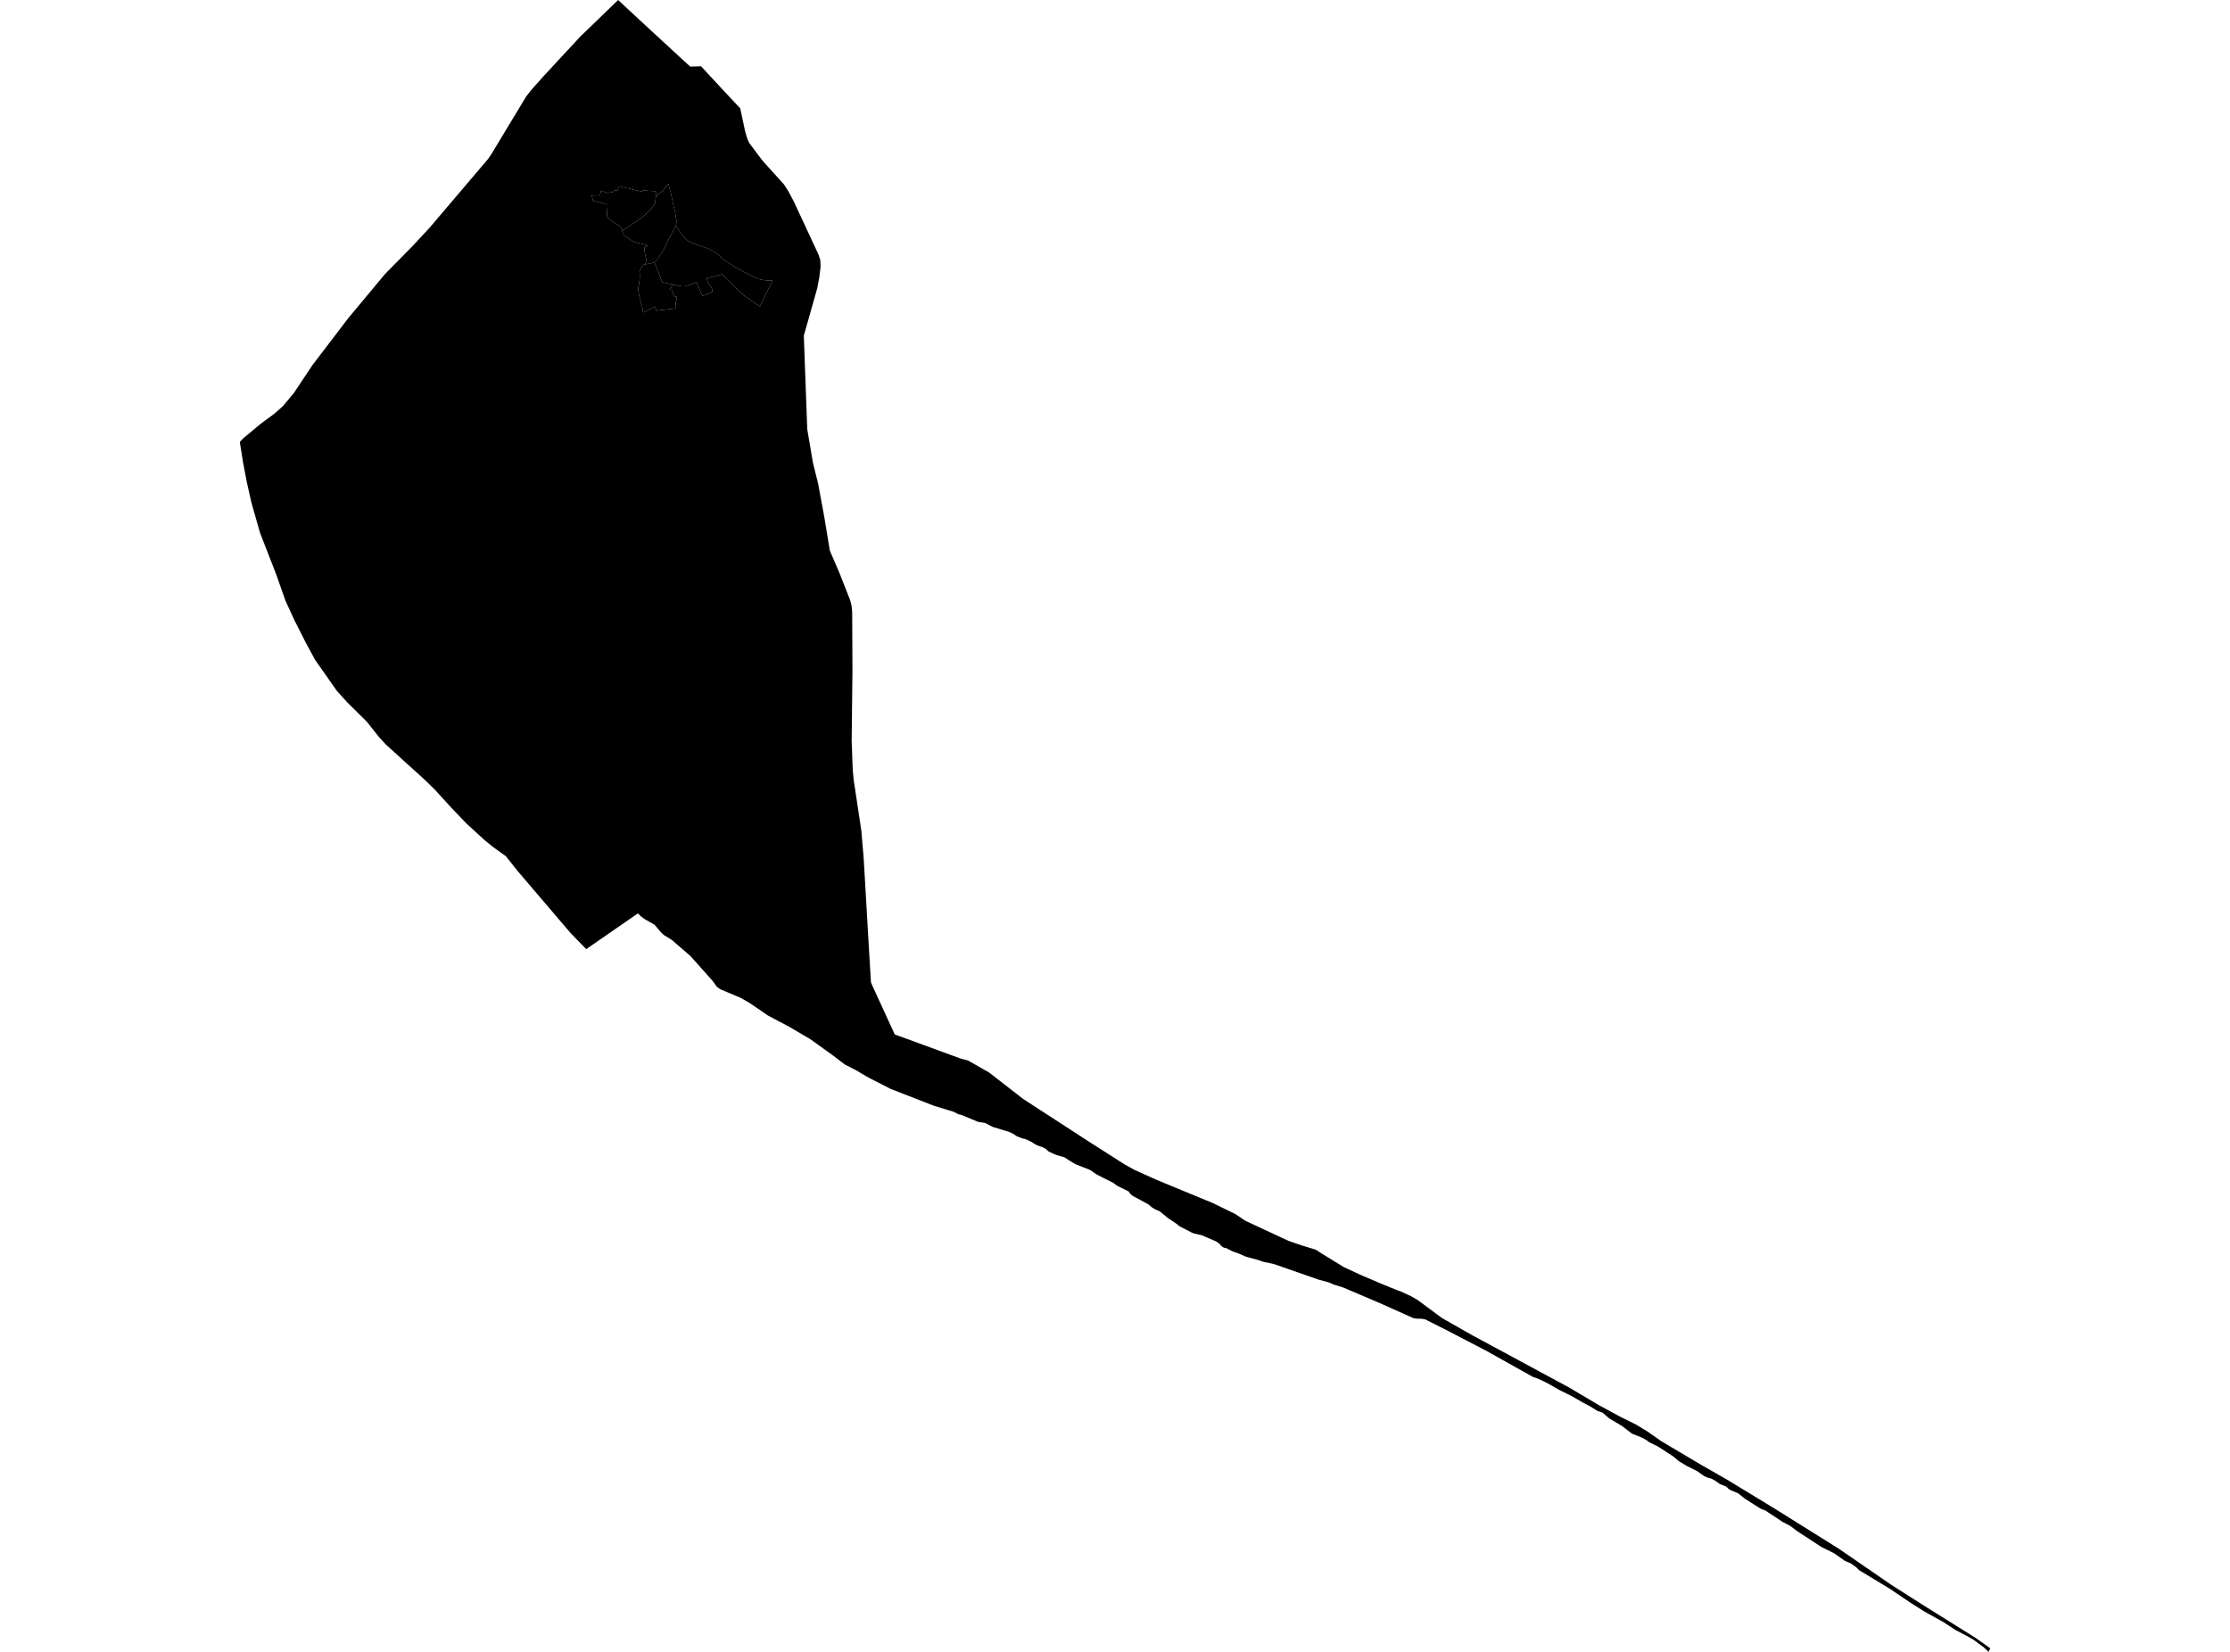 <?xml version='1.0'?>
<svg  baseProfile = 'tiny' width = '540' height = '400' stroke-linecap = 'round' stroke-linejoin = 'round' version='1.1' xmlns='http://www.w3.org/2000/svg'>
<path id='2105501001' title='2105501001'  d='M 159 47.468 158.815 47.643 158.595 49.319 158.084 50.039 157.195 51.09 156.2 52.013 155.12 52.907 153.736 53.846 152.403 54.729 151.762 55.157 150.789 55.798 150.322 55.089 149.726 54.516 148.798 53.931 147.842 53.346 147.223 52.75 147.055 52.474 146.993 52.187 146.948 51.777 147.094 50.185 147.116 49.504 143.613 48.61 143.275 47.328 145.244 47.322 145.559 46.192 147.133 46.726 148.286 46.524 148.916 46.079 149.49 46.158 149.94 45.101 155.266 46.36 155.75 46.085 157.071 46.209 158.528 46.282 158.843 46.422 158.787 47.024 158.804 47.412 159 47.468 Z' />
<path id='2105501002' title='2105501002'  d='M 163.607 54.617 163.157 55.758 162.094 57.541 161.571 58.655 160.637 60.59 159.906 61.726 159.124 62.851 158.483 63.497 157.358 63.857 156.11 64.026 156.616 63.419 156.07 60.871 156.053 59.859 156.768 59.594 156.768 59.42 153.359 58.514 151.498 57.204 151.318 57.311 151.014 56.776 150.924 56.484 150.564 55.95 150.789 55.798 151.762 55.157 152.403 54.729 153.736 53.846 155.12 52.907 156.2 52.013 157.195 51.09 158.084 50.039 158.595 49.319 158.815 47.643 159 47.468 159.737 46.777 160.491 46.225 161.228 45.286 161.841 44.454 162.116 45.506 162.577 47.305 162.909 49.06 163.5 51.507 163.815 53.52 163.742 54.274 163.607 54.617 Z' />
<path id='2105501003' title='2105501003'  d='M 162.999 68.914 162.094 70.173 162.69 70.196 163.072 71.326 163.219 71.759 163.787 71.788 163.865 72.356 163.725 72.834 163.595 73.435 163.607 73.694 163.714 74.392 163.624 74.678 158.961 75.235 158.584 74.212 158.506 74.245 156.914 75.14 155.744 75.657 155.677 75.269 155.598 74.87 155.553 74.453 155.474 74.172 155.39 73.902 155.131 73.064 154.979 72.446 154.754 71.456 154.574 70.483 154.518 69.757 154.675 69.178 154.732 68.655 154.878 67.716 154.923 66.956 154.917 66.754 154.912 66.073 154.822 65.77 155.305 64.915 155.536 64.257 156.11 64.026 157.358 63.857 158.483 63.497 160.356 68.362 162.999 68.914 Z' />
<path id='2105501004' title='2105501004'  d='M 251.935 268.826 252.003 268.871 264.314 276.852 272.43 282.026 274.724 283.286 279.848 285.603 284.876 287.684 290.422 289.979 293.526 291.25 299.094 293.955 301.535 295.592 312.041 300.491 315.157 301.559 318.571 302.594 320.067 303.55 325.404 306.829 329.482 308.719 330.14 309.006 334.982 311.064 338.177 312.358 339.273 312.763 341.698 313.882 343.216 314.748 349.161 319.152 356.349 323.241 379.841 335.918 387.152 340.243 392.248 343.015 396.252 345.001 398.463 346.356 398.969 346.649 402.27 348.977 411.742 354.596 418.474 358.454 430.043 365.501 445.324 375.057 457.961 383.757 465.998 388.87 478.349 396.586 481.932 399.128 481.538 400 480.351 398.875 477.967 397.12 476.662 396.361 473.495 394.679 470.593 392.79 465.981 390.219 462.759 388.184 457.551 384.674 450.172 380.208 449.514 379.533 448.243 378.617 446.668 377.914 444.199 376.165 440.993 374.556 435.256 370.816 433.496 369.489 431.64 368.521 427.54 365.799 426.308 365.31 422.439 362.846 420.864 361.581 419.267 360.923 418.552 360.524 418.018 360.001 416.421 359.32 415.24 358.488 414.391 358.049 413.395 357.773 412.619 357.402 410.954 356.227 408.524 355.018 406.455 353.769 405.246 352.712 401.539 350.31 399.318 349.208 398.716 348.735 397.591 348.122 395.195 347.16 392.765 345.299 389.728 343.499 388.035 342.059 386.826 341.654 384.92 340.468 383.221 339.59 380.718 338.134 377.535 336.548 374.661 334.905 372.468 333.865 371.168 333.398 359.892 327.088 350.308 322.105 345.089 319.478 344.228 319.332 343.014 319.309 342.266 319.186 333.604 315.316 325.202 311.75 322.969 311.053 321.737 310.519 319.33 309.872 308.492 306.092 305.911 305.541 304.431 305.035 301.777 304.332 299.718 303.449 298.515 303.044 296.884 302.206 296.366 302.139 295.883 301.818 295.247 301.149 294.488 300.614 290.99 299.107 289.201 298.708 288.605 298.483 285.557 296.897 284.769 296.25 282.874 294.996 280.832 293.32 279.736 292.847 278.881 292.319 278.071 291.627 274.235 289.552 273.678 289.057 273.296 288.506 270.478 287.111 269.713 286.509 265.562 284.4 263.948 283.292 260.456 281.925 259.072 281.104 257.784 280.255 255.737 279.659 253.909 278.832 253.229 278.179 252.362 277.746 251.108 277.341 249.5 276.374 248.33 275.834 247.649 275.682 246.26 275.17 245.45 274.619 244.399 274.096 240.327 272.865 238.583 271.925 236.845 271.655 232.801 269.974 232.076 269.822 230.861 269.192 226.154 267.763 215.681 263.68 210.288 260.924 207.273 259.153 204.59 257.775 201.486 255.418 196.165 251.599 191.244 248.714 185.918 245.885 181.525 242.865 179.293 241.6 174.36 239.524 173.573 238.928 172.549 237.505 167.206 231.521 162.707 227.623 160.727 226.397 160.024 225.722 158.517 223.939 156.121 222.567 155.176 221.887 154.473 221.172 141.953 229.834 138.18 225.953 125.458 211.049 122.876 207.815 122.477 207.314 119.327 205.053 117.308 203.4 113.034 199.491 109.468 195.779 105.3 191.218 102.938 188.901 93.439 180.29 91.746 178.445 88.9 174.84 84.075 170.054 81.622 167.36 76.324 159.818 74.013 155.555 71.251 150.099 69.125 145.448 66.808 138.89 62.961 129.003 60.852 121.579 59.75 116.658 58.889 112.158 58.068 107.001 58.889 106.151 60.194 105.06 63.018 102.704 66.178 100.364 66.443 100.173 66.488 100.128 68.479 98.368 68.541 98.3 71.201 95.117 73.63 91.45 75.683 88.385 84.339 77.029 93.186 66.411 99.811 59.679 104.007 55.168 118.202 38.475 119.029 37.249 123.191 30.36 127.409 23.374 128.714 21.715 131.655 18.408 140.553 8.824 149.681 0 154.659 4.629 165.153 14.314 167.139 16.125 169.743 16.04 176.779 23.61 179.248 26.22 180.44 31.816 180.963 33.599 181.43 34.623 184.45 38.65 185.181 39.499 189.844 44.662 190.929 46.355 192.217 48.784 198.179 61.591 198.64 62.974 198.707 64.549 198.404 67.114 197.909 69.752 194.647 81.287 195.479 103.964 196.868 112.102 197.189 113.418 198.078 116.95 199.602 125.173 200.946 133.333 203.331 138.879 205.861 145.319 206.204 146.657 206.362 148.209 206.356 148.614 206.368 150.06 206.424 162.422 206.233 179.356 206.407 184.221 206.497 186.454 206.705 188.721 208.578 201.167 209.146 207.865 210.423 229.856 210.906 237.893 211.3 238.799 215.636 248.253 216.671 250.491 232.79 256.391 234.421 256.802 239.505 259.704 247.734 266.093 251.935 268.826 Z M 159 47.468 158.804 47.412 158.787 47.024 158.843 46.422 158.528 46.282 157.071 46.209 155.75 46.085 155.266 46.36 149.94 45.101 149.49 46.158 148.916 46.079 148.286 46.524 147.133 46.726 145.559 46.192 145.244 47.322 143.275 47.328 143.613 48.61 147.116 49.504 147.094 50.185 146.948 51.777 146.993 52.187 147.055 52.474 147.223 52.75 147.842 53.346 148.798 53.931 149.726 54.516 150.322 55.089 150.789 55.798 150.564 55.95 150.924 56.484 151.014 56.776 151.318 57.311 151.498 57.204 153.359 58.514 156.768 59.42 156.768 59.594 156.053 59.859 156.07 60.871 156.616 63.419 156.11 64.026 155.536 64.257 155.305 64.915 154.822 65.77 154.912 66.073 154.917 66.754 154.923 66.956 154.878 67.716 154.732 68.655 154.675 69.178 154.518 69.757 154.574 70.483 154.754 71.456 154.979 72.446 155.131 73.064 155.39 73.902 155.474 74.172 155.553 74.453 155.598 74.87 155.677 75.269 155.744 75.657 156.914 75.14 158.506 74.245 158.584 74.212 158.961 75.235 163.624 74.678 163.714 74.392 163.607 73.694 163.595 73.435 163.725 72.834 163.865 72.356 163.787 71.788 163.219 71.759 163.072 71.326 162.69 70.196 162.094 70.173 162.999 68.914 164.563 69.262 165.266 69.335 165.783 69.341 167.212 68.891 168.64 68.329 170.097 71.675 172.437 70.691 172.476 70.432 172.465 70.067 172.262 69.583 171.492 68.497 171.233 67.834 171.059 67.373 171.571 67.243 171.931 67.153 173.522 66.804 174.804 66.422 175.749 67.271 176.897 68.334 177.245 68.75 178.303 69.864 179.394 70.854 180.586 71.889 183.106 73.615 184.017 74.183 187.048 67.941 186.593 67.935 185.991 67.912 185.271 67.867 184.428 67.761 183.578 67.53 181.936 66.776 179.585 65.528 178.213 64.785 177.302 64.223 176.07 63.452 174.911 62.586 173.916 61.686 173.477 61.332 173.348 61.27 172.364 60.623 171.492 60.219 171.391 60.275 171.284 60.151 170.727 59.937 169.265 59.504 167.628 58.818 166.52 58.244 165.603 57.395 164.838 56.417 163.607 54.617 163.742 54.274 163.815 53.52 163.5 51.507 162.909 49.06 162.577 47.305 162.116 45.506 161.841 44.454 161.228 45.286 160.491 46.225 159.737 46.777 159 47.468 Z' />
<path id='2105501005' title='2105501005'  d='M 162.999 68.914 160.356 68.362 158.483 63.497 159.124 62.851 159.906 61.726 160.637 60.59 161.571 58.655 162.094 57.541 163.157 55.758 163.607 54.617 164.838 56.417 165.603 57.395 166.52 58.244 167.628 58.818 169.265 59.504 170.727 59.937 171.284 60.151 171.391 60.275 171.492 60.219 172.364 60.623 173.348 61.27 173.477 61.332 173.916 61.686 174.911 62.586 176.07 63.452 177.302 64.223 178.213 64.785 179.585 65.528 181.936 66.776 183.578 67.53 184.428 67.761 185.271 67.867 185.991 67.912 186.593 67.935 187.048 67.941 184.017 74.183 183.106 73.615 180.586 71.889 179.394 70.854 178.303 69.864 177.245 68.75 176.897 68.334 175.749 67.271 174.804 66.422 173.522 66.804 171.931 67.153 171.571 67.243 171.059 67.373 171.233 67.834 171.492 68.497 172.262 69.583 172.465 70.067 172.476 70.432 172.437 70.691 170.097 71.675 168.64 68.329 167.212 68.891 165.783 69.341 165.266 69.335 164.563 69.262 162.999 68.914 Z' />
</svg>